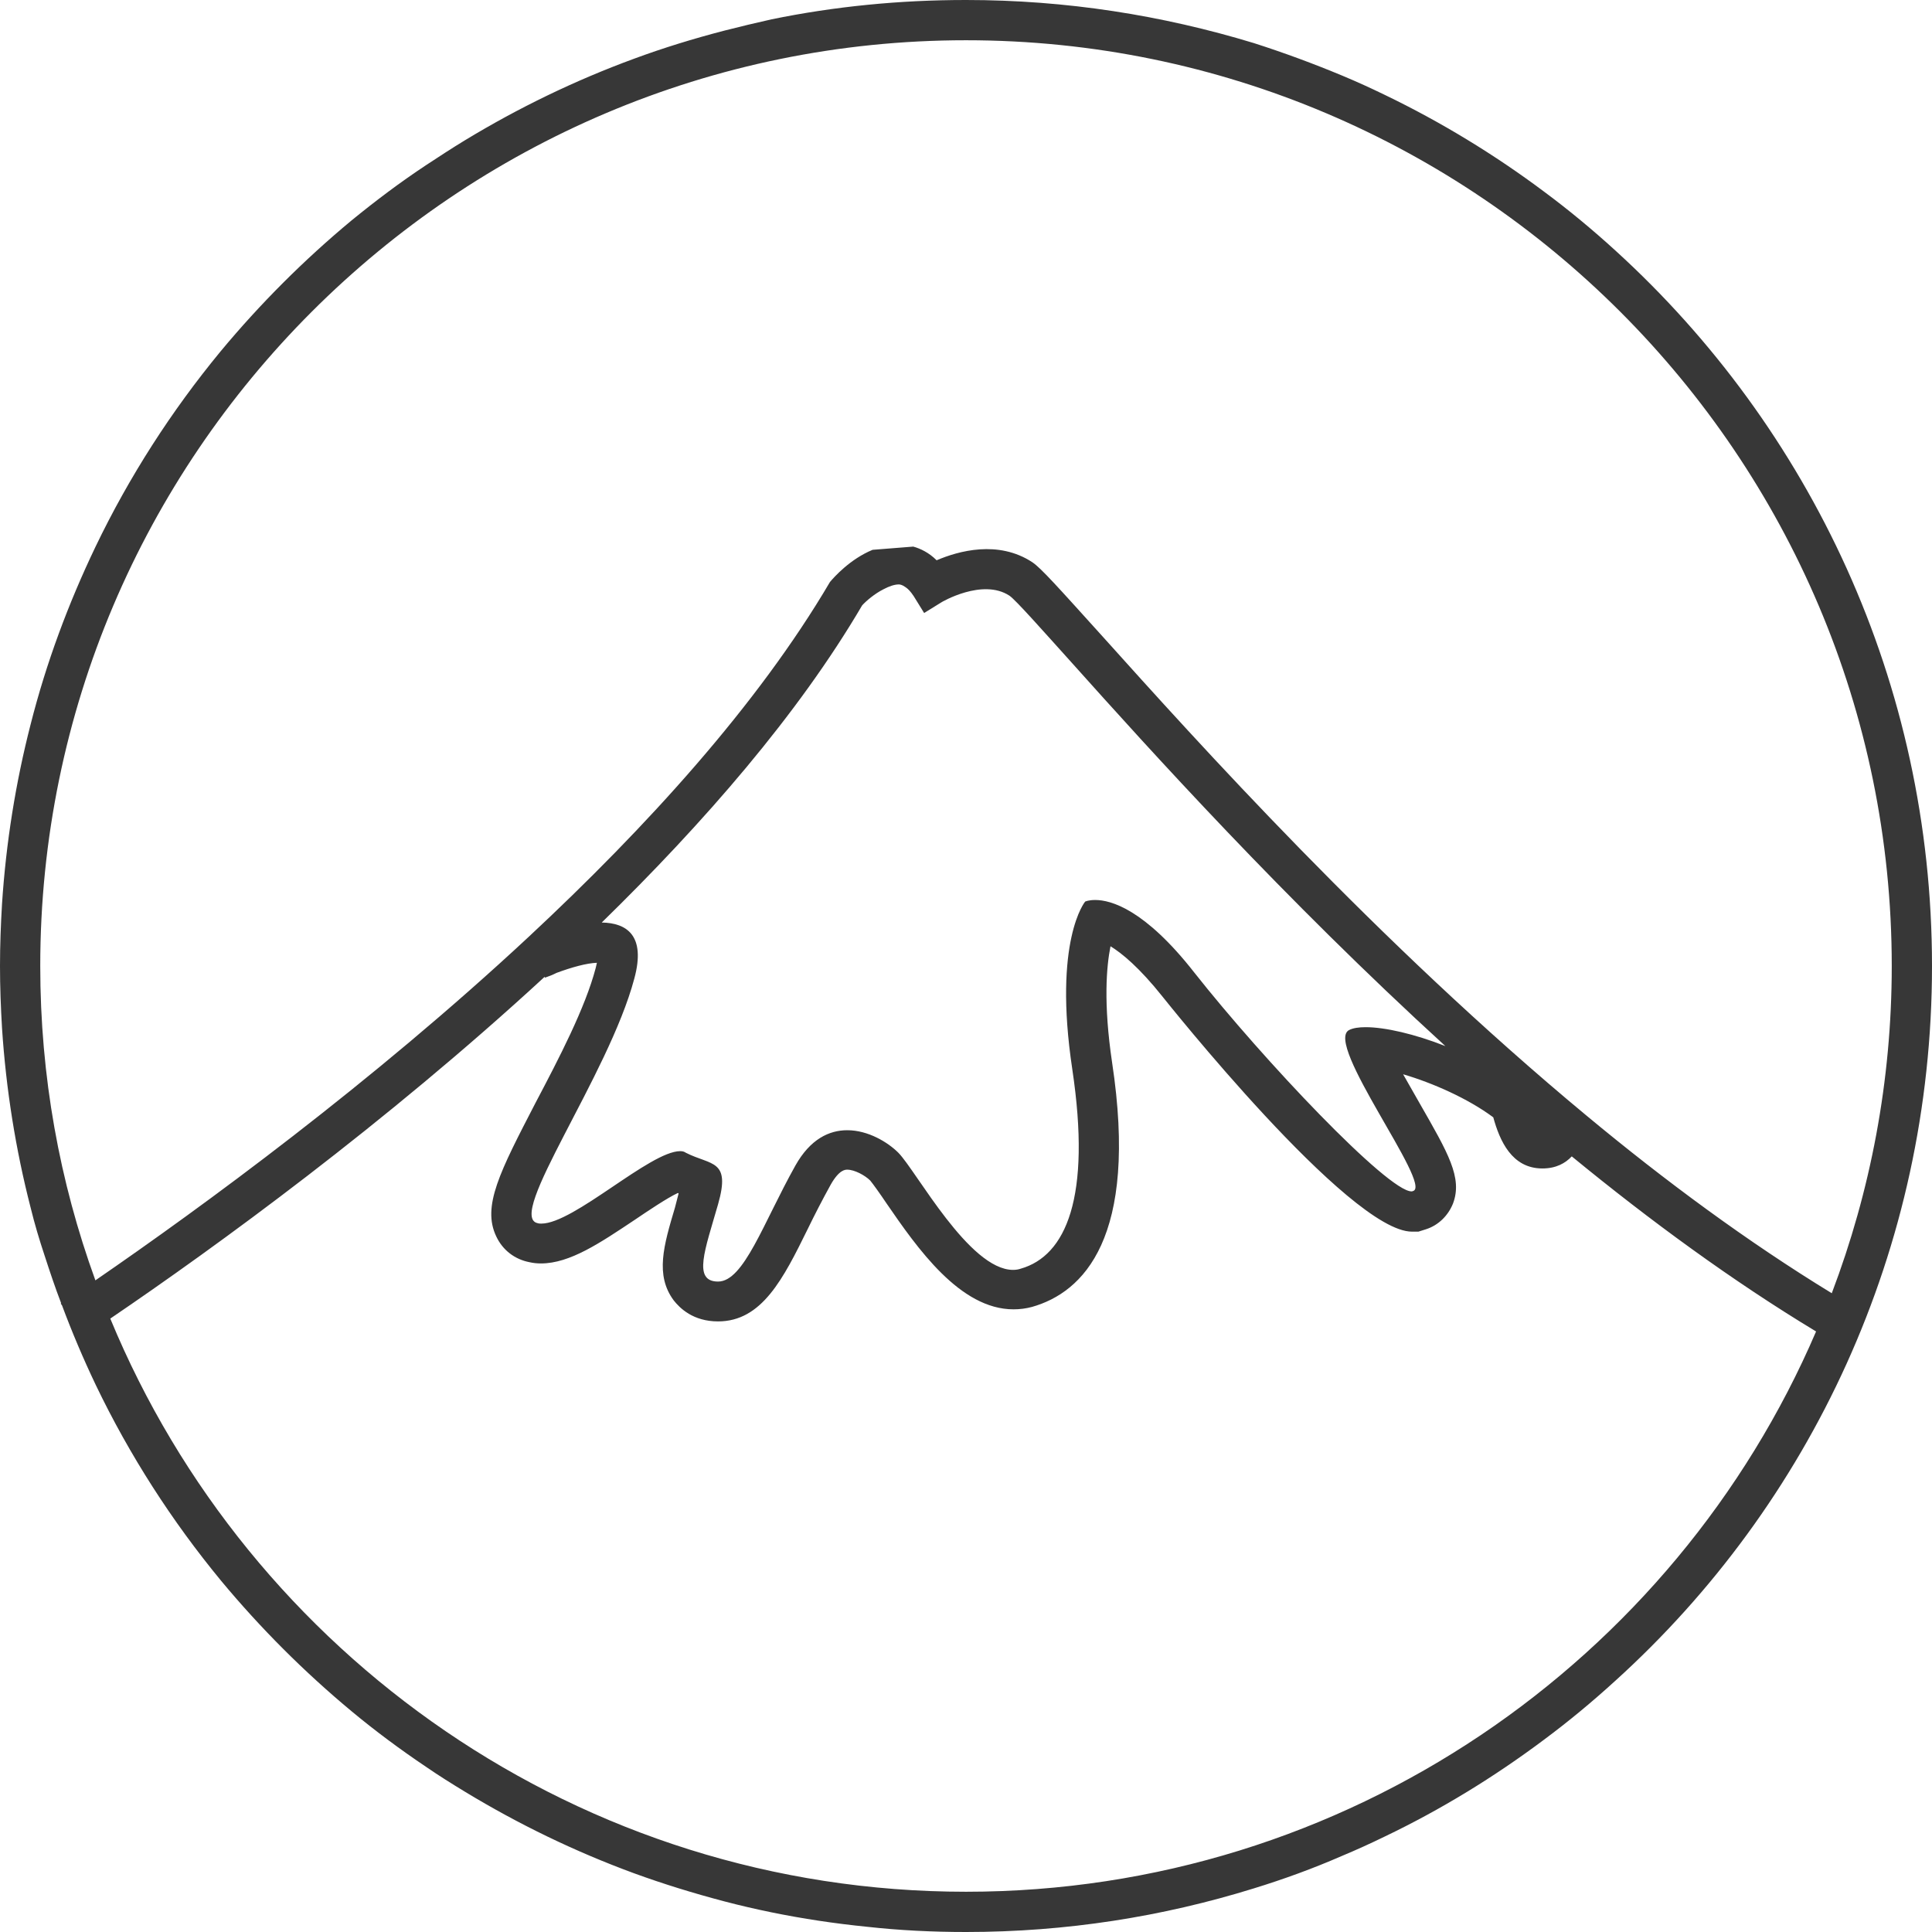 <svg width="48" height="48" viewBox="0 0 48 48" fill="none" xmlns="http://www.w3.org/2000/svg">
<path d="M40.14 6.23C39.57 5.71 38.98 5.22 38.36 4.76C37.13 3.84 35.8 3.03 34.41 2.36C34.06 2.19 33.71 2.03 33.35 1.88C32.63 1.58 31.9 1.31 31.15 1.07C28.88 0.38 26.49 0 24 0C23.17 0 22.35 0.04 21.55 0.12C20.74 0.2 19.95 0.32 19.17 0.48C18.77 0.57 18.39 0.66 18 0.76C17.23 0.96 16.48 1.19 15.75 1.46C14.28 2 12.88 2.68 11.56 3.48C11.23 3.68 10.91 3.89 10.59 4.1C9.94 4.53 9.33 4.99 8.73 5.48C8.14 5.97 7.57 6.49 7.03 7.03C6.49 7.57 5.97 8.14 5.48 8.73C4.26 10.21 3.21 11.84 2.37 13.59C1.7 14.99 1.15 16.46 0.76 18C0.39 19.44 0.15 20.93 0.05 22.46C0.02 22.97 0 23.48 0 24C0 24.52 0.02 25.03 0.05 25.54C0.15 27.07 0.39 28.56 0.76 30C0.86 30.41 0.98 30.81 1.11 31.2C1.24 31.6 1.37 31.99 1.52 32.38C1.52 32.38 1.51 32.38 1.51 32.39L1.54 32.43C1.79 33.1 2.07 33.76 2.38 34.41C3.22 36.16 4.27 37.79 5.49 39.27C5.98 39.86 6.5 40.43 7.04 40.97C7.58 41.51 8.15 42.03 8.74 42.52C9.33 43.01 9.95 43.47 10.59 43.9C10.91 44.12 11.23 44.32 11.56 44.52C12.88 45.32 14.28 46 15.75 46.54C16.49 46.81 17.24 47.04 18 47.24C18.38 47.34 18.77 47.43 19.16 47.51C19.94 47.67 20.74 47.79 21.54 47.87C22.35 47.96 23.17 48 24 48C26.49 48 28.88 47.62 31.14 46.92C31.89 46.69 32.63 46.42 33.34 46.11C33.7 45.96 34.05 45.8 34.4 45.63C35.8 44.96 37.12 44.15 38.35 43.23C38.97 42.77 39.56 42.28 40.13 41.76C44.97 37.38 48 31.04 48 24C48 16.96 44.97 10.63 40.14 6.23ZM1 24C1 11.32 11.32 1 24 1C36.68 1 47 11.32 47 24C47 26.86 46.47 29.6 45.51 32.13C43.43 30.86 41.37 29.34 39.42 27.72C34.2 23.39 29.71 18.39 27.4 15.82C26.27 14.57 25.87 14.12 25.65 13.97C24.8 13.41 23.81 13.69 23.27 13.92C23.08 13.73 22.87 13.63 22.69 13.58L21.68 13.66C21.12 13.89 20.72 14.34 20.62 14.46C18.82 17.52 16.06 20.55 13.13 23.28C9.23 26.91 5.03 29.98 2.37 31.81C1.48 29.36 1 26.74 1 24ZM35.11 29.59C35.1 29.59 35.09 29.6 35.07 29.6C34.48 29.6 31.39 26.34 29.67 24.16C28.44 22.59 27.6 22.36 27.21 22.36C27.04 22.36 26.96 22.4 26.96 22.4C26.96 22.4 26.16 23.36 26.64 26.56C27.12 29.76 26.48 31.2 25.36 31.52C25.3 31.54 25.24 31.55 25.17 31.55C24.08 31.55 22.77 29.1 22.32 28.64C22.06 28.38 21.57 28.08 21.05 28.08C20.6 28.08 20.13 28.3 19.76 28.96C18.96 30.39 18.48 31.84 17.84 31.84C17.2 31.84 17.52 31.04 17.84 29.92C18.16 28.8 17.67 28.96 17.04 28.64C17 28.61 16.95 28.6 16.9 28.6C16.15 28.6 14.26 30.4 13.45 30.4C13.42 30.4 13.39 30.4 13.36 30.39C12.56 30.23 15.12 26.72 15.76 24.31C16.05 23.24 15.57 22.93 14.95 22.92C17.49 20.44 19.83 17.75 21.42 15.04C21.52 14.93 21.73 14.75 21.95 14.64C22.08 14.57 22.22 14.52 22.33 14.52C22.36 14.52 22.42 14.53 22.5 14.59C22.56 14.63 22.62 14.69 22.7 14.81L22.96 15.23L23.38 14.97C23.39 14.96 24.41 14.36 25.08 14.8C25.24 14.91 25.92 15.68 26.65 16.49C28.54 18.6 31.89 22.32 35.91 25.99C35.15 25.69 34.41 25.52 33.93 25.52C33.76 25.52 33.62 25.54 33.52 25.59C32.88 25.91 35.59 29.43 35.11 29.59ZM24 47C14.42 47 6.19 41.11 2.74 32.76C5.36 30.98 9.57 27.92 13.53 24.27L13.54 24.29C13.63 24.26 13.73 24.22 13.83 24.17C14.21 24.03 14.57 23.93 14.83 23.92C14.82 23.96 14.81 24 14.8 24.05C14.54 25.04 13.89 26.29 13.31 27.39C12.42 29.11 11.97 29.97 12.33 30.72C12.49 31.06 12.79 31.29 13.16 31.36C13.25 31.38 13.34 31.39 13.44 31.39C14.16 31.39 14.91 30.88 15.78 30.3C16.09 30.09 16.58 29.76 16.84 29.64C16.85 29.64 16.86 29.65 16.86 29.65L16.77 30C16.49 30.94 16.27 31.68 16.74 32.31C16.89 32.5 17.22 32.83 17.84 32.83C18.93 32.83 19.46 31.77 20.07 30.53C20.24 30.18 20.43 29.81 20.64 29.43C20.85 29.06 21 29.06 21.05 29.06C21.23 29.06 21.49 29.2 21.62 29.33C21.68 29.4 21.88 29.68 22.02 29.89C22.79 31.01 23.85 32.53 25.18 32.53C25.34 32.53 25.49 32.51 25.64 32.47C26.91 32.11 28.29 30.76 27.63 26.4C27.41 24.92 27.49 24.01 27.59 23.51C27.87 23.68 28.31 24.04 28.89 24.77C28.94 24.83 33.52 30.6 35.08 30.6H35.24L35.43 30.54C35.74 30.44 35.98 30.2 36.1 29.9C36.34 29.26 35.98 28.65 35.27 27.41C35.16 27.22 35.01 26.95 34.86 26.69C35.58 26.9 36.47 27.29 37.1 27.76C37.26 28.34 37.56 29.03 38.32 29.03C38.66 29.03 38.89 28.9 39.05 28.73C41 30.33 43.05 31.83 45.12 33.08C41.61 41.26 33.46 47 24 47Z" fill="#373737"/>
</svg>
